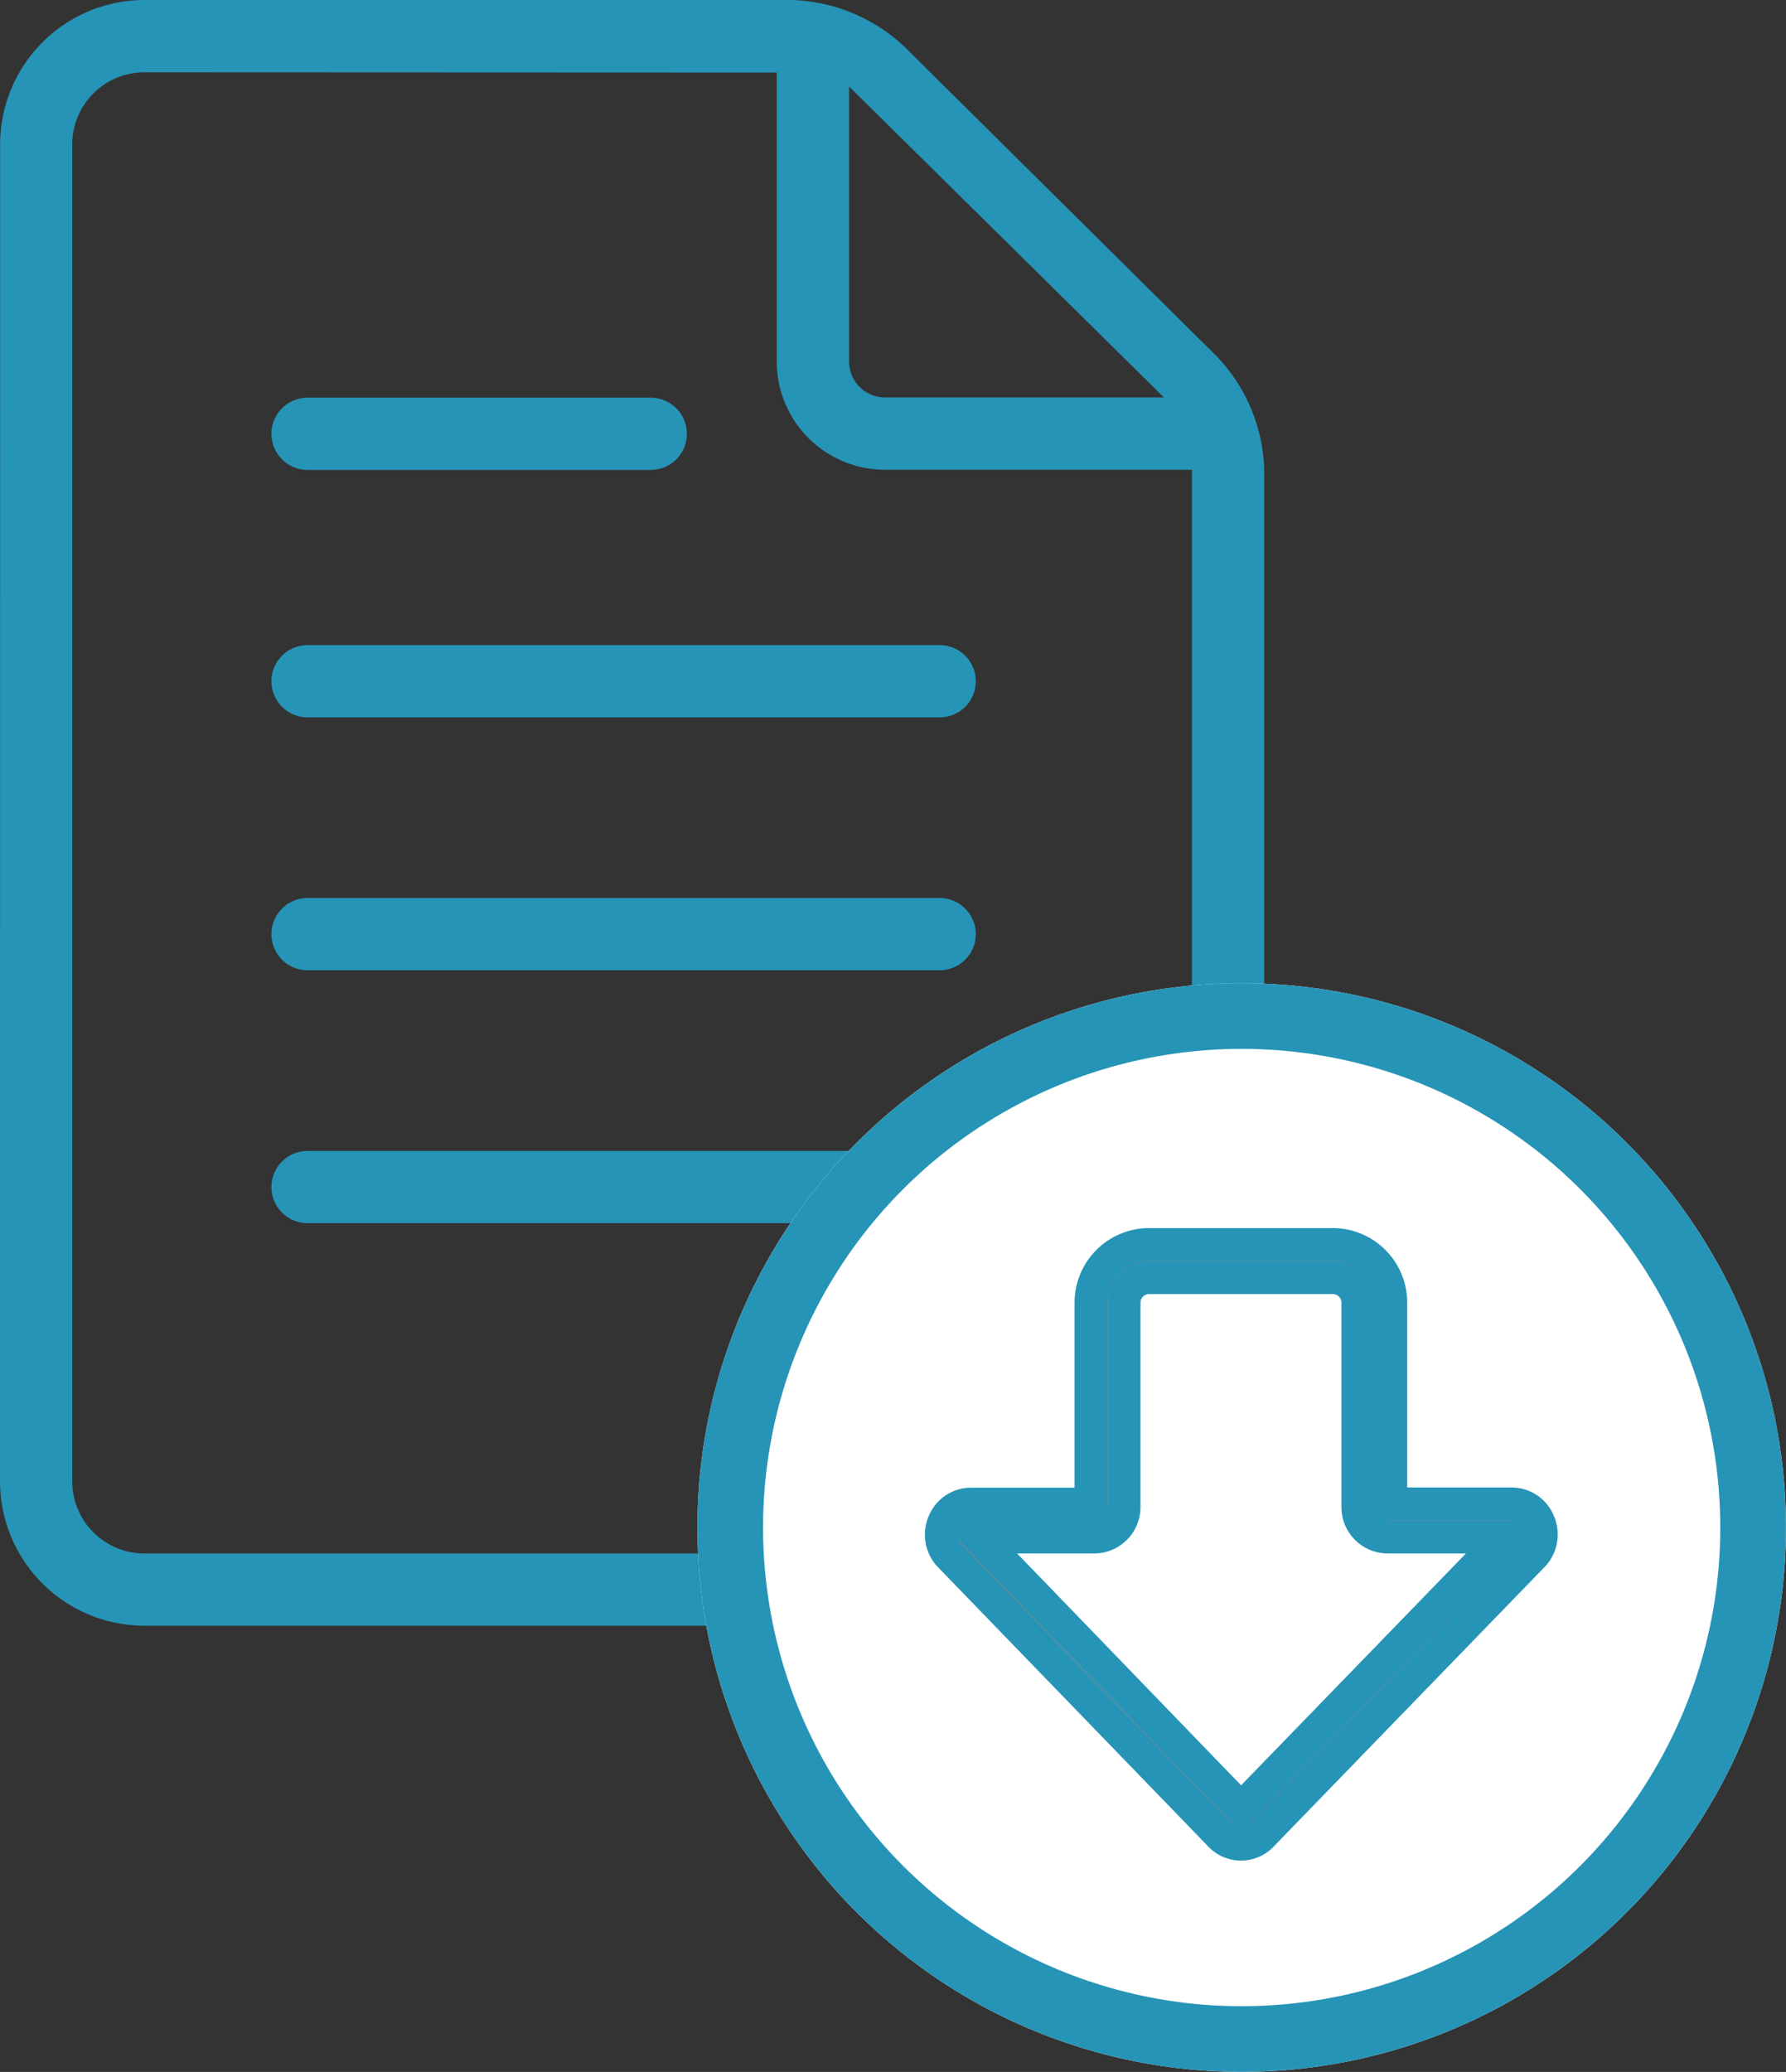 <svg xmlns="http://www.w3.org/2000/svg" viewBox="0 0 27.2 31.551">
  <rect x="0" y="0" width="27.2" height="31.551" fill="#333333" stroke="none"/>
  <defs>
    <style>
      .cls-1 {
        fill: #2694b6;
        fill-rule: evenodd;
      }

      .cls-2 {
        fill: #fff;
      }

      .cls-2, .cls-3 {
        stroke: #2694b6;
      }

      .cls-3 {
        fill: #86888c;
        stroke-width: 0.5px;
      }

      .cls-4 {
        stroke: none;
      }

      .cls-5 {
        fill: none;
      }
    </style>
  </defs>
  <g id="Descargar_Factura" data-name="Descargar Factura" transform="translate(-448.983 -1768.122)">
    <g id="noun_Document_103674" transform="translate(448.983 1768.122)">
      <g id="Group_250" data-name="Group 250" transform="translate(0 0)">
        <path id="Path_269" data-name="Path 269" class="cls-1" d="M.022,22.839a2.2,2.2,0,0,0,2.2,2.2H17.075a2.2,2.2,0,0,0,2.2-2.2V7.432a2.6,2.6,0,0,0-.716-1.716L13.79.988A2.621,2.621,0,0,0,12.076.283H2.224a2.2,2.2,0,0,0-2.2,2.2Zm2.2-21.455a1.1,1.1,0,0,0-1.1,1.1V22.839a1.1,1.1,0,0,0,1.1,1.1H17.075a1.1,1.1,0,0,0,1.1-1.1V7.436H13.5a1.647,1.647,0,0,1-1.648-1.648v-4.4ZM17.748,6.335H13.5a.547.547,0,0,1-.547-.547V1.6Zm-3.415,4.872a.55.55,0,1,0,0-1.1H4.706a.55.55,0,1,0,0,1.1Zm-4.4-3.768a.55.55,0,1,0,0-1.1H4.706a.55.55,0,1,0,0,1.1Zm4.4,7.619a.55.55,0,1,0,0-1.1H4.706a.55.55,0,1,0,0,1.1Zm0,3.851a.55.55,0,1,0,0-1.1H4.706a.55.55,0,1,0,0,1.1Z" transform="translate(-0.022 -0.283)"/>
      </g>
    </g>
    <g id="Ellipse_3" data-name="Ellipse 3" class="cls-2" transform="translate(459.604 1783.094)">
      <circle class="cls-4" cx="8.289" cy="8.289" r="8.289"/>
      <circle class="cls-5" cx="8.289" cy="8.289" r="7.789"/>
    </g>
    <g id="regular_descarga" transform="translate(463.318 1787.073)">
      <path id="Path_2053" data-name="Path 2053" class="cls-3" d="M4.571,9.132h0a.445.445,0,0,1-.337-.156L.124,4.729.11,4.713a.469.469,0,0,1-.057-.5.447.447,0,0,1,.405-.26H2.285V.885A.886.886,0,0,1,3.169,0h2.8a.885.885,0,0,1,.882.885V3.95h1.84a.447.447,0,0,1,.405.26.468.468,0,0,1-.057.5l-.014.016L4.907,8.974A.445.445,0,0,1,4.571,9.132Zm-4-4.677,4,4.14,4.015-4.14H6.8a.457.457,0,0,1-.451-.463V.885a.38.38,0,0,0-.38-.38h-2.8a.38.38,0,0,0-.38.38V3.992a.457.457,0,0,1-.451.463Zm8.128,0Z" transform="translate(-0.005 0)"/>
    </g>
  </g>
</svg>
